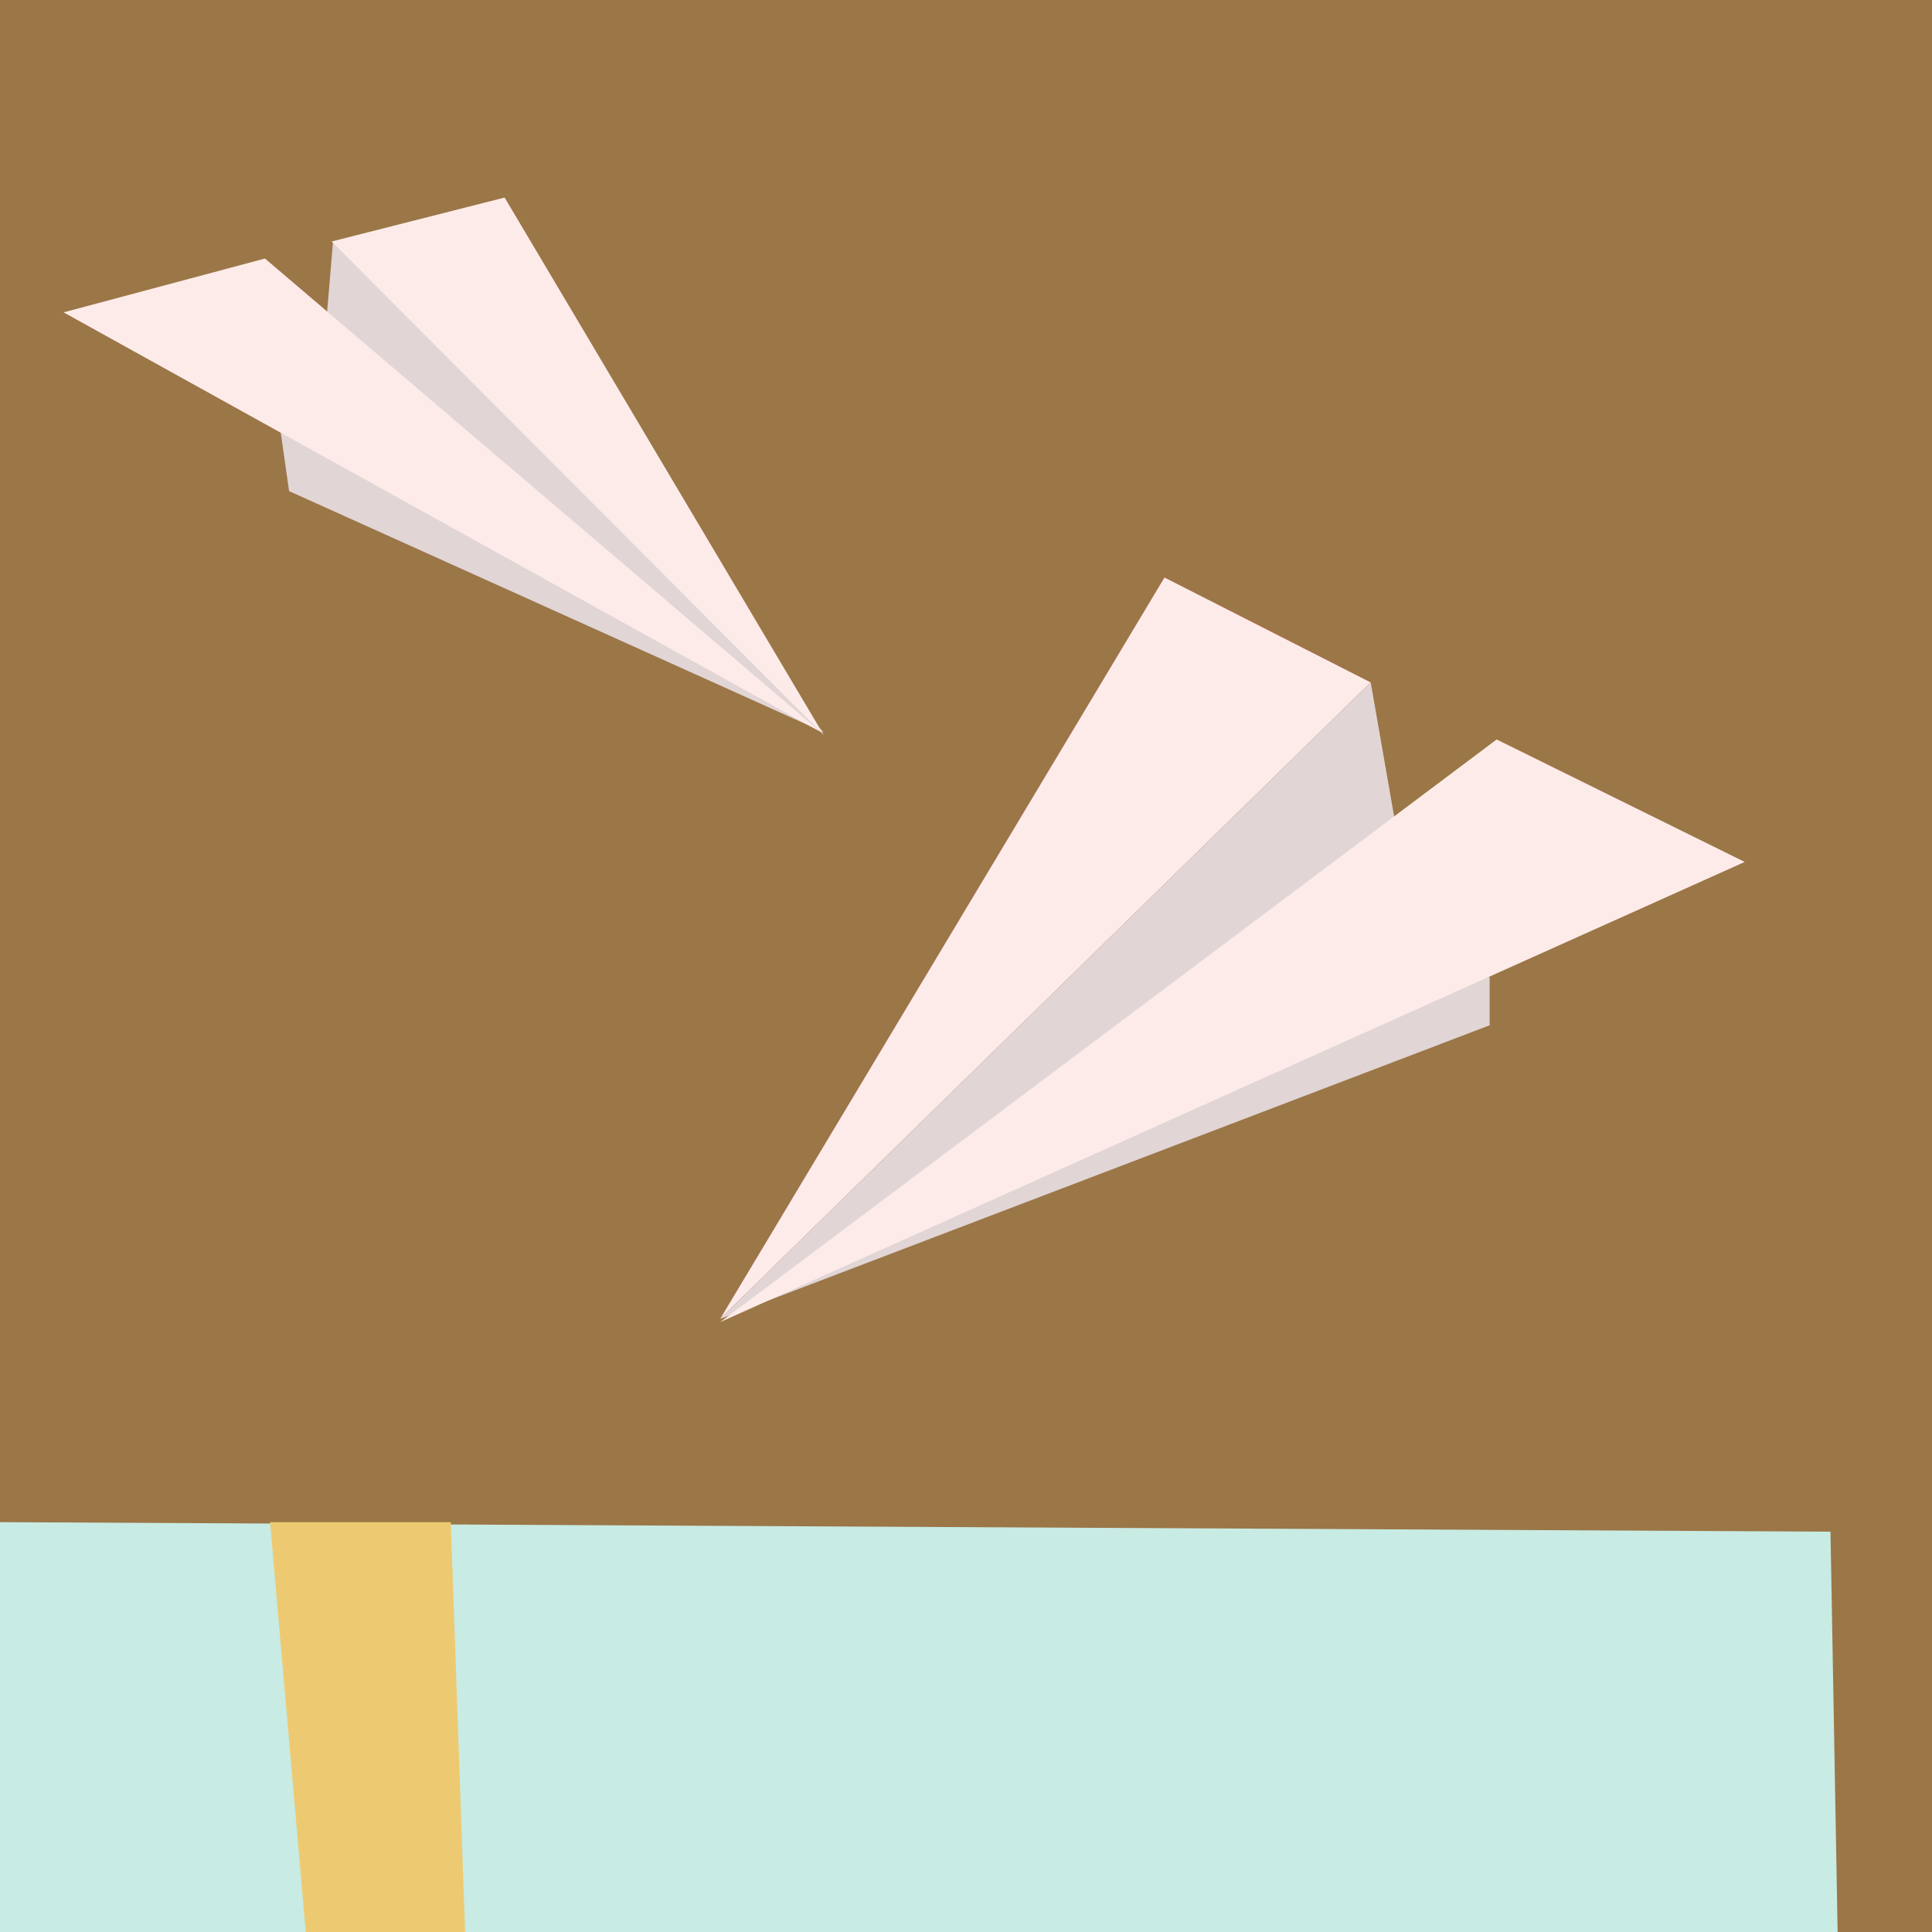 <svg xmlns="http://www.w3.org/2000/svg" xmlns:xlink="http://www.w3.org/1999/xlink" width="262" height="262" viewBox="204.997 192.001 262 262">
  <rect x="204.997" y="192.001" width="262" height="262" fill="#333333" stroke="none"/>
  <defs>
    <path id="a" d="M205 192h262v262H205V192Z"/>
    <path id="b" d="m454.2 454-.97-54.29L205 398.42V454h249.2Z"/>
    <path id="c" d="m266.13 398.42 1.94 55.58h-21.61l-4.84-55.58h24.51Z"/>
    <path id="d" d="m316.7 291.29-72.5-32.69-1.15-8.08 5.96-12.12 1.15-13.65 66.54 66.54Z"/>
    <path id="e" d="m316.32 291.29-75.39-64.23-27.31 7.3 102.7 56.93Z"/>
    <path id="f" d="m316.7 291.67-43.27-72.88-23.46 5.96 66.73 66.92Z"/>
    <path id="g" d="m302.65 370.86 88.23-86.32-27.97-14.23-60.26 100.55Z"/>
    <path id="h" d="m302.65 370.86 104.36-39.82v-6.44l-11.5-13.56-4.63-26.5-88.23 86.32Z"/>
    <path id="i" d="m302.65 371.3 138.95-62.41-33.64-16.61-105.31 79.02Z"/>
  </defs>
  <use xlink:href="#a" fill="#9b7647"/>
  <use xlink:href="#b" fill="#c8ebe4"/>
  <use xlink:href="#c" fill="#edca71"/>
  <use xlink:href="#d" fill="#e1d5d5"/>
  <use xlink:href="#e" fill="#fcebe9"/>
  <use xlink:href="#f" fill="#fcebe9"/>
  <use xlink:href="#g" fill="#bc2424"/>
  <use xlink:href="#g" fill="#fcebe9"/>
  <use xlink:href="#h" fill="#e1d5d5"/>
  <use xlink:href="#i" fill="#fcebe9"/>
</svg>
